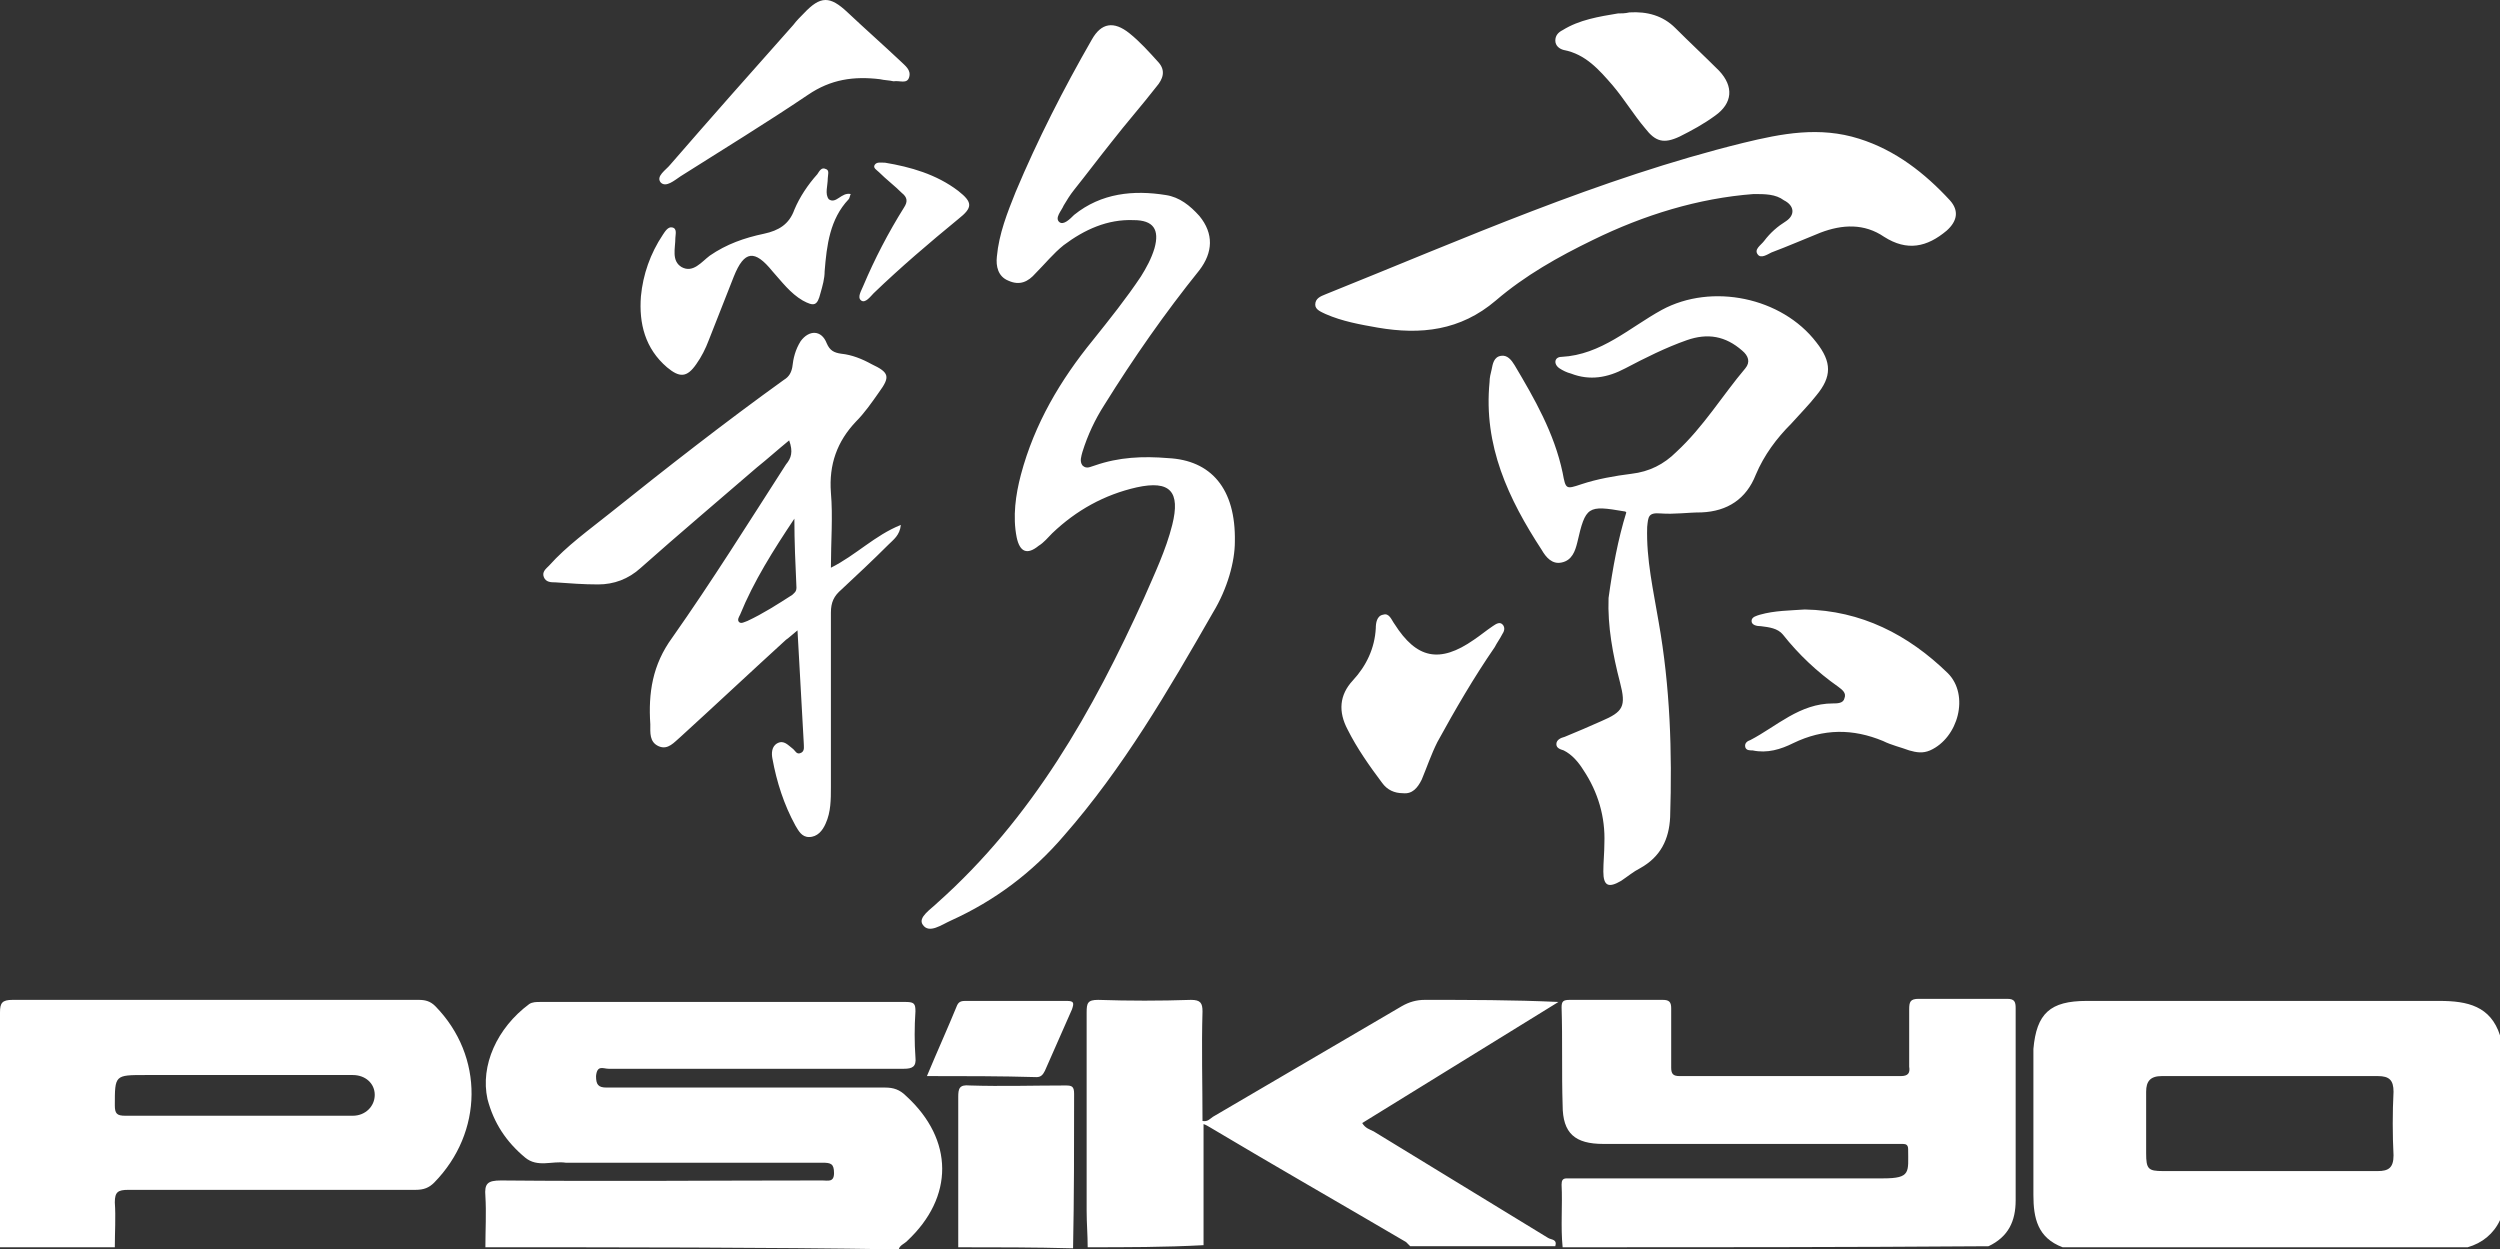 <?xml version="1.0" encoding="UTF-8" standalone="no"?>
<svg
   viewBox="0 0 239.5 119.688"
   overflow="visible"
   xml:space="preserve"
   version="1.1"
   id="svg4"
   sodipodi:docname="auto-arcade-psikyo.svg"
   width="239.5"
   height="119.688"
   inkscape:version="1.3.2 (091e20ef0f, 2023-11-25)"
   xmlns:inkscape="http://www.inkscape.org/namespaces/inkscape"
   xmlns:sodipodi="http://sodipodi.sourceforge.net/DTD/sodipodi-0.dtd"
   xmlns="http://www.w3.org/2000/svg"
   xmlns:svg="http://www.w3.org/2000/svg"><rect x="0" y="0" width="239.5" height="119.688" fill="#333333" stroke="none"/><defs
     id="defs4" /><sodipodi:namedview
     id="namedview4"
     pagecolor="#505050"
     bordercolor="#eeeeee"
     borderopacity="1"
     inkscape:showpageshadow="0"
     inkscape:pageopacity="0"
     inkscape:pagecheckerboard="true"
     inkscape:deskcolor="#505050"
     inkscape:zoom="0.39643878"
     inkscape:cx="118.55551"
     inkscape:cy="63.061439"
     inkscape:window-width="944"
     inkscape:window-height="1029"
     inkscape:window-x="964"
     inkscape:window-y="8"
     inkscape:window-maximized="1"
     inkscape:current-layer="svg4" /><path
     fill="#020202"
     d="m 46.5,119.488 c 0,-1.6 0.1,-3.3 0,-4.9 -0.1,-1.2 0.2,-1.5 1.5,-1.5 10.3,0.1 20.5,0 30.8,0 0.5,0 1.1,0.2 1.1,-0.7 0,-0.9 -0.3,-1 -1.1,-1 H 54.2 c -1.3,-0.2 -2.7,0.5 -3.9,-0.5 -1.8,-1.5 -3,-3.3 -3.6,-5.6 -0.7,-3.2 0.9,-6.8 4,-9.1 0.3,-0.2 0.7,-0.2 1,-0.2 h 35.1 c 0.8,0 0.9,0.2 0.9,0.9 -0.1,1.5 -0.1,3 0,4.4 0.1,0.9 -0.3,1.1 -1.1,1.1 H 58.3 c -0.5,0 -1.1,-0.4 -1.2,0.7 0,0.8 0.2,1.1 1,1.1 h 26.7 c 0.8,0 1.4,0.2 2,0.8 4.6,4.2 4.6,9.7 0.1,13.9 -0.3,0.3 -0.7,0.4 -0.8,0.8 -13.1,-0.2 -26.4,-0.2 -39.6,-0.2 z m 151.1,0 c -2.4,-0.9 -2.8,-2.8 -2.8,-5 v -14 c 0.3,-3.4 1.6,-4.6 5.1,-4.6 h 33.8 c 2.7,0 4.9,0.5 5.8,3.3 v 17.7 c -0.6,1.3 -1.7,2.2 -3.1,2.6 z m 19.9,-7.3 h 10.3 c 1,0 1.5,-0.3 1.5,-1.5 -0.1,-2 -0.1,-4.1 0,-6.1 0,-1.1 -0.4,-1.5 -1.5,-1.5 h -20.7 c -1.1,0 -1.5,0.5 -1.5,1.5 v 5.9 c 0,1.5 0.2,1.7 1.6,1.7 z"
     id="path1"
     style="fill:#ffffff" /><path
     fill="#FE2403"
     d="M 0,119.488 V 96.988 c 0,-0.9 0.2,-1.2 1.2,-1.2 h 38.9 c 0.6,0 1.1,0.1 1.6,0.6 4.7,4.8 4.6,12.1 -0.1,16.9 -0.5,0.5 -1,0.7 -1.8,0.7 H 12.3 c -1,0 -1.3,0.2 -1.3,1.2 0.1,1.4 0,2.9 0,4.3 z m 23,-16.5 h -9.1 c -2.9,0 -2.9,0 -2.9,2.9 0,0.8 0.2,1 1,1 h 21.8 c 1.2,0 2.1,-0.9 2.1,-2 0,-1.1 -0.9,-1.9 -2.1,-1.9 z"
     id="path2"
     style="fill:#ffffff" /><path
     fill="#020202"
     d="m 149.7,119.488 c -0.2,-2 0,-4 -0.1,-6 0,-0.4 0.1,-0.6 0.5,-0.6 h 30.3 c 2.7,0 2.4,-0.6 2.4,-2.8 0,-0.4 -0.2,-0.5 -0.5,-0.5 h -28.7 c -2.7,0 -3.9,-1 -3.9,-3.7 -0.1,-3.1 0,-6.3 -0.1,-9.4 0,-0.6 0.2,-0.7 0.8,-0.7 h 8.9 c 0.6,0 0.8,0.2 0.8,0.8 v 5.7 c 0,0.6 0.2,0.8 0.8,0.8 h 21.2 c 0.7,0 0.9,-0.3 0.8,-0.9 v -5.5 c 0,-0.7 0.1,-1 0.9,-1 h 8.5 c 0.7,0 0.8,0.3 0.8,0.9 v 18.4 c 0,2 -0.7,3.5 -2.6,4.4 -13.6,0.1 -27.2,0.1 -40.8,0.1 z m -45.5,0 c 0,-1.2 -0.1,-2.3 -0.1,-3.5 V 96.988 c 0,-0.9 0.1,-1.2 1.1,-1.2 3,0.1 5.9,0.1 8.9,0 0.9,0 1.1,0.3 1.1,1.1 -0.1,3.5 0,7 0,10.5 0.5,0.1 0.7,-0.2 1,-0.4 6,-3.5 12.1,-7.1 18.1,-10.6 0.7,-0.4 1.4,-0.6 2.2,-0.6 4.2,0 8.4,0 12.8,0.2 -6.3,3.9 -12.5,7.7 -18.8,11.6 0.3,0.5 0.7,0.6 1.1,0.8 5.6,3.4 11.1,6.8 16.7,10.2 0.3,0.2 0.9,0.1 0.7,0.8 h -13.9 l -0.4,-0.4 c -6.3,-3.7 -12.6,-7.3 -18.8,-11 -0.2,-0.1 -0.3,-0.2 -0.6,-0.3 v 11.6 c -3.7,0.2 -7.4,0.2 -11.1,0.2 z m -12.4,0 v -14.4 c 0,-0.8 0.1,-1.2 1.1,-1.1 3.1,0.1 6.1,0 9.2,0 0.6,0 0.8,0.1 0.8,0.8 0,4.9 0,9.9 -0.1,14.8 -3.7,-0.1 -7.4,-0.1 -11,-0.1 z"
     id="path3"
     style="fill:#ffffff" /><path
     fill="#FE2403"
     d="m 118.3,51.888 c 0,1.9 -0.7,4.5 -2.1,6.8 -4.3,7.5 -8.6,14.9 -14.3,21.4 -3,3.5 -6.6,6.2 -10.8,8.1 -0.9,0.4 -2.1,1.3 -2.7,0.4 -0.5,-0.7 0.8,-1.5 1.4,-2.1 9.1,-8.1 14.9,-18.4 19.8,-29.2 1,-2.3 2.1,-4.6 2.7,-7 0.8,-3.2 -0.2,-4.3 -3.4,-3.6 -3.1,0.7 -5.8,2.2 -8.1,4.4 -0.4,0.4 -0.8,0.9 -1.3,1.2 -1.1,0.9 -1.8,0.6 -2.1,-0.8 -0.4,-2 -0.1,-4.1 0.4,-6 1.3,-4.9 3.8,-9.1 6.9,-12.9 1.6,-2 3.2,-4 4.6,-6.1 0.5,-0.8 1,-1.7 1.3,-2.7 0.5,-1.8 -0.1,-2.7 -2,-2.7 -2.5,-0.1 -4.7,0.9 -6.7,2.4 -1,0.8 -1.8,1.8 -2.7,2.7 -0.7,0.8 -1.5,1.2 -2.6,0.7 -1,-0.4 -1.2,-1.4 -1.1,-2.3 0.2,-2.2 1,-4.2 1.8,-6.2 2.1,-5 4.6,-9.9 7.3,-14.6 0.9,-1.6 2.1,-1.8 3.6,-0.6 1,0.8 1.9,1.8 2.8,2.8 0.7,0.8 0.4,1.6 -0.2,2.3 -1.4,1.8 -2.9,3.5 -4.3,5.3 -1.2,1.5 -2.4,3.1 -3.6,4.6 -0.4,0.5 -0.7,1 -1,1.5 -0.2,0.5 -0.9,1.2 -0.4,1.6 0.4,0.3 1,-0.3 1.4,-0.7 2.6,-2.1 5.7,-2.4 8.8,-1.9 1.3,0.2 2.3,1 3.2,2 1.4,1.7 1.3,3.5 0,5.2 -3.3,4.1 -6.3,8.4 -9.1,12.9 -0.9,1.4 -1.6,2.9 -2.1,4.5 -0.1,0.4 -0.3,0.9 0,1.3 0.4,0.4 0.8,0.1 1.2,0 2.3,-0.8 4.6,-0.9 7,-0.7 4.1,0.2 6.5,2.9 6.4,8 z m 37.5,-2.8 c -0.1,-0.1 -0.1,-0.1 -0.2,-0.1 -3.5,-0.6 -3.7,-0.5 -4.5,3 -0.2,0.8 -0.5,1.7 -1.5,1.9 -0.9,0.2 -1.5,-0.5 -1.9,-1.2 -3.2,-4.9 -5.6,-10 -5,-16.1 0,-0.4 0.1,-0.8 0.2,-1.2 0.1,-0.5 0.2,-1.2 0.9,-1.3 0.6,-0.1 1,0.4 1.3,0.9 1.9,3.2 3.8,6.5 4.6,10.3 0.3,1.6 0.3,1.6 1.8,1.1 1.5,-0.5 3.2,-0.8 4.8,-1 1.7,-0.2 3.1,-0.9 4.3,-2.1 2.6,-2.4 4.4,-5.4 6.6,-8 0.5,-0.6 0.3,-1.2 -0.3,-1.7 -1.6,-1.4 -3.3,-1.7 -5.3,-1 -2,0.7 -4,1.7 -5.9,2.7 -1.7,0.9 -3.4,1.2 -5.2,0.5 -0.4,-0.1 -0.8,-0.3 -1.1,-0.5 -0.6,-0.4 -0.5,-1.1 0.2,-1.1 3.8,-0.2 6.5,-2.8 9.6,-4.5 4.8,-2.6 11.5,-1.2 14.8,3.1 1.5,1.9 1.5,3.3 0,5.1 -0.7,0.9 -1.6,1.8 -2.4,2.7 -1.4,1.4 -2.6,3 -3.4,4.9 -0.9,2.3 -2.7,3.5 -5.2,3.6 -1.3,0 -2.6,0.2 -3.9,0.1 -1.2,-0.1 -1.2,0.3 -1.3,1.3 -0.1,3.1 0.6,6.1 1.1,9.1 1.1,6.2 1.3,12.4 1.1,18.7 -0.1,2.1 -0.9,3.8 -2.9,4.9 -0.6,0.3 -1.2,0.8 -1.8,1.2 -1.2,0.7 -1.7,0.5 -1.7,-0.9 0,-0.9 0.1,-1.8 0.1,-2.7 0.1,-2.5 -0.6,-4.9 -2,-7 -0.5,-0.8 -1.1,-1.5 -1.9,-1.9 -0.3,-0.1 -0.7,-0.2 -0.7,-0.6 0,-0.4 0.4,-0.6 0.8,-0.7 1.2,-0.5 2.4,-1 3.5,-1.5 2.1,-0.9 2.4,-1.4 1.8,-3.7 -0.7,-2.7 -1.2,-5.4 -1.1,-8.1 0.4,-2.9 0.9,-5.6 1.7,-8.2 z m -80.2,-6.9 c -1.1,0.9 -2.1,1.8 -3.1,2.6 -3.7,3.2 -7.5,6.4 -11.1,9.6 -1.2,1.1 -2.6,1.6 -4.1,1.6 -1.4,0 -2.7,-0.1 -4.1,-0.2 -0.4,0 -0.9,0 -1.1,-0.5 -0.2,-0.5 0.2,-0.8 0.5,-1.1 1.7,-1.9 3.8,-3.4 5.8,-5 5.5,-4.4 11,-8.7 16.7,-12.8 0.5,-0.3 0.7,-0.7 0.8,-1.2 0.1,-0.9 0.3,-1.7 0.8,-2.5 0.8,-1.1 2,-1.1 2.5,0.2 0.3,0.7 0.7,0.9 1.4,1 1,0.1 2,0.5 2.9,1 1.7,0.8 1.8,1.2 0.7,2.7 -0.7,1 -1.4,2 -2.2,2.8 -1.8,1.9 -2.6,4.1 -2.4,6.8 0.2,2.3 0,4.7 0,7.2 2.4,-1.2 4.2,-3.1 6.7,-4.1 -0.1,1 -0.7,1.4 -1.2,1.9 -1.5,1.5 -3,2.9 -4.5,4.3 -0.7,0.6 -1,1.2 -1,2.2 v 16.7 c 0,1.2 0,2.4 -0.5,3.5 -0.3,0.7 -0.8,1.3 -1.6,1.3 -0.7,0 -1,-0.6 -1.3,-1.1 -1.1,-2 -1.8,-4.2 -2.2,-6.4 -0.1,-0.5 -0.1,-1.2 0.5,-1.5 0.6,-0.3 1,0.2 1.4,0.5 0.3,0.2 0.4,0.7 0.9,0.4 0.3,-0.2 0.2,-0.6 0.2,-0.9 -0.2,-3.5 -0.4,-7.1 -0.6,-10.8 -0.5,0.4 -0.8,0.7 -1.1,0.9 -3.4,3.1 -6.7,6.2 -10.1,9.3 -0.6,0.5 -1.2,1.3 -2.1,0.9 -0.9,-0.4 -0.8,-1.3 -0.8,-2.1 -0.2,-3 0.2,-5.7 2.1,-8.3 3.8,-5.4 7.3,-11 10.9,-16.6 0.5,-0.6 0.7,-1.2 0.3,-2.3 z m 0.5,7.5 c -2,3 -3.9,6 -5.2,9.2 -0.1,0.2 -0.3,0.5 -0.1,0.7 0.2,0.2 0.5,0 0.8,-0.1 1.5,-0.7 2.9,-1.6 4.3,-2.5 0.2,-0.2 0.4,-0.3 0.4,-0.7 -0.1,-2.2 -0.2,-4.4 -0.2,-6.6 z m 91.9,-31.1 c -5.3,0.4 -10.5,2 -15.4,4.4 -3.3,1.6 -6.5,3.4 -9.3,5.8 -3.4,2.9 -7.2,3.3 -11.3,2.6 -1.7,-0.3 -3.4,-0.6 -5,-1.3 -0.4,-0.2 -1,-0.4 -1,-0.9 0,-0.6 0.5,-0.8 1,-1 13.2,-5.3 26.2,-11.1 40,-14.5 3.7,-0.9 7.3,-1.6 11.1,-0.4 3.5,1.1 6.3,3.3 8.7,5.9 0.9,1 0.7,2 -0.3,2.9 -1.9,1.6 -3.8,2 -6,0.6 -1.9,-1.3 -4,-1.2 -6.1,-0.4 -1.5,0.6 -3.1,1.3 -4.7,1.9 -0.4,0.2 -1,0.6 -1.3,0.2 -0.4,-0.5 0.3,-0.9 0.6,-1.3 0.6,-0.8 1.3,-1.4 2.1,-1.9 0.9,-0.6 0.8,-1.5 -0.2,-2 -0.8,-0.6 -1.8,-0.6 -2.9,-0.6 z m 4.9,39.8 c 5.4,0.1 9.9,2.4 13.7,6.1 2.1,2.1 1,6.2 -1.7,7.4 -0.7,0.3 -1.3,0.2 -2,0 -0.8,-0.3 -1.7,-0.5 -2.5,-0.9 -2.9,-1.2 -5.7,-1.2 -8.6,0.2 -1.2,0.6 -2.5,1 -3.9,0.7 -0.3,0 -0.6,0 -0.7,-0.3 -0.1,-0.4 0.2,-0.6 0.5,-0.7 2.5,-1.3 4.7,-3.5 7.9,-3.5 0.4,0 1,0 1.1,-0.5 0.2,-0.5 -0.2,-0.8 -0.6,-1.1 -2,-1.4 -3.8,-3.1 -5.3,-5 -0.5,-0.6 -1.3,-0.7 -2.1,-0.8 -0.4,0 -0.9,-0.1 -0.9,-0.5 0,-0.4 0.5,-0.5 0.8,-0.6 1.4,-0.4 2.9,-0.4 4.3,-0.5 z m -91.4,-39.8 c -0.1,0.2 -0.1,0.4 -0.2,0.5 -1.8,1.9 -2.1,4.4 -2.3,6.9 0,0.7 -0.2,1.4 -0.4,2.1 -0.3,1.2 -0.6,1.3 -1.7,0.7 -1.2,-0.7 -2,-1.8 -2.9,-2.8 -1.7,-2.1 -2.7,-2 -3.7,0.5 -0.8,2 -1.6,4.1 -2.4,6.1 -0.3,0.8 -0.7,1.6 -1.2,2.3 -0.9,1.3 -1.6,1.3 -2.8,0.3 -2.1,-1.8 -2.7,-4.2 -2.5,-6.8 0.2,-2.1 0.9,-4.1 2.1,-5.9 0.2,-0.3 0.5,-0.8 0.9,-0.7 0.5,0.1 0.3,0.7 0.3,1 0,1 -0.4,2.2 0.6,2.8 1.1,0.6 1.9,-0.5 2.7,-1.1 1.6,-1.1 3.3,-1.7 5.2,-2.1 1.4,-0.3 2.4,-0.9 2.9,-2.3 0.5,-1.2 1.3,-2.4 2.2,-3.4 0.2,-0.3 0.4,-0.7 0.8,-0.5 0.4,0.1 0.2,0.6 0.2,0.9 0,0.7 -0.3,1.5 0.1,2 0.7,0.5 1.2,-0.7 2.1,-0.5 z m 52.9,57.4 c -0.8,0 -1.5,-0.3 -2,-1 -1.2,-1.6 -2.4,-3.3 -3.3,-5.1 -0.9,-1.7 -0.8,-3.3 0.5,-4.7 1.3,-1.4 2.1,-3.1 2.2,-5 0,-0.5 0.1,-1.2 0.7,-1.3 0.6,-0.2 0.8,0.5 1.1,0.9 2.1,3.3 4.3,3.8 7.6,1.5 0.6,-0.4 1.2,-0.9 1.8,-1.3 0.3,-0.2 0.7,-0.5 1,-0.1 0.2,0.3 0.1,0.6 -0.1,0.9 -0.2,0.4 -0.5,0.8 -0.7,1.2 -2,2.9 -3.8,6 -5.5,9.1 -0.6,1.2 -1,2.4 -1.5,3.6 -0.4,0.8 -0.9,1.4 -1.8,1.3 z M 85.6,7.788 c -0.4,-0.1 -0.9,-0.1 -1.3,-0.2 -2.5,-0.3 -4.7,0 -6.9,1.5 -4,2.7 -8.1,5.2 -12.2,7.8 -0.6,0.4 -1.4,1.1 -1.9,0.6 -0.5,-0.6 0.5,-1.2 0.9,-1.7 3.9,-4.5 7.8,-8.9 11.8,-13.4 0.3,-0.4 0.7,-0.8 1,-1.1 1.6,-1.7 2.5,-1.7 4.2,-0.1 1.7,1.6 3.4,3.1 5.1,4.7 0.4,0.4 1,0.8 0.8,1.5 -0.2,0.7 -0.9,0.3 -1.5,0.4 z m 70.5,-6.6 c 1.7,-0.1 3.2,0.3 4.4,1.5 1.4,1.4 2.8,2.7 4.2,4.1 1.4,1.5 1.3,3.1 -0.4,4.3 -1.1,0.8 -2.2,1.4 -3.4,2 -1.5,0.7 -2.3,0.5 -3.3,-0.8 -1.1,-1.3 -2,-2.8 -3.1,-4.1 -1.3,-1.5 -2.6,-3 -4.7,-3.4 -0.4,-0.1 -0.8,-0.4 -0.8,-0.9 0,-0.5 0.3,-0.8 0.7,-1 1.6,-1 3.5,-1.3 5.3,-1.6 0.3,0 0.7,0 1.1,-0.1 z M 88.8,103.088 c 1,-2.4 2,-4.6 2.9,-6.8 0.2,-0.4 0.5,-0.4 0.9,-0.4 h 9.6 c 0.7,0 0.7,0.2 0.5,0.8 -0.9,2 -1.7,3.9 -2.6,5.9 -0.2,0.4 -0.4,0.6 -0.8,0.6 -3.4,-0.1 -6.9,-0.1 -10.5,-0.1 z m -4,-87.5 c 2.4,0.4 4.9,1.1 7,2.7 1.4,1.1 1.4,1.6 0,2.7 -2.8,2.3 -5.5,4.6 -8.1,7.1 -0.3,0.3 -0.8,1 -1.2,0.7 -0.4,-0.3 0,-0.9 0.2,-1.4 1.1,-2.6 2.4,-5.1 3.9,-7.5 0.4,-0.6 0.3,-1 -0.2,-1.4 -0.7,-0.7 -1.5,-1.3 -2.2,-2 -0.2,-0.2 -0.6,-0.4 -0.4,-0.7 0.2,-0.3 0.6,-0.2 1,-0.2 z"
     id="path4"
     style="fill:#ffffff" /></svg>
